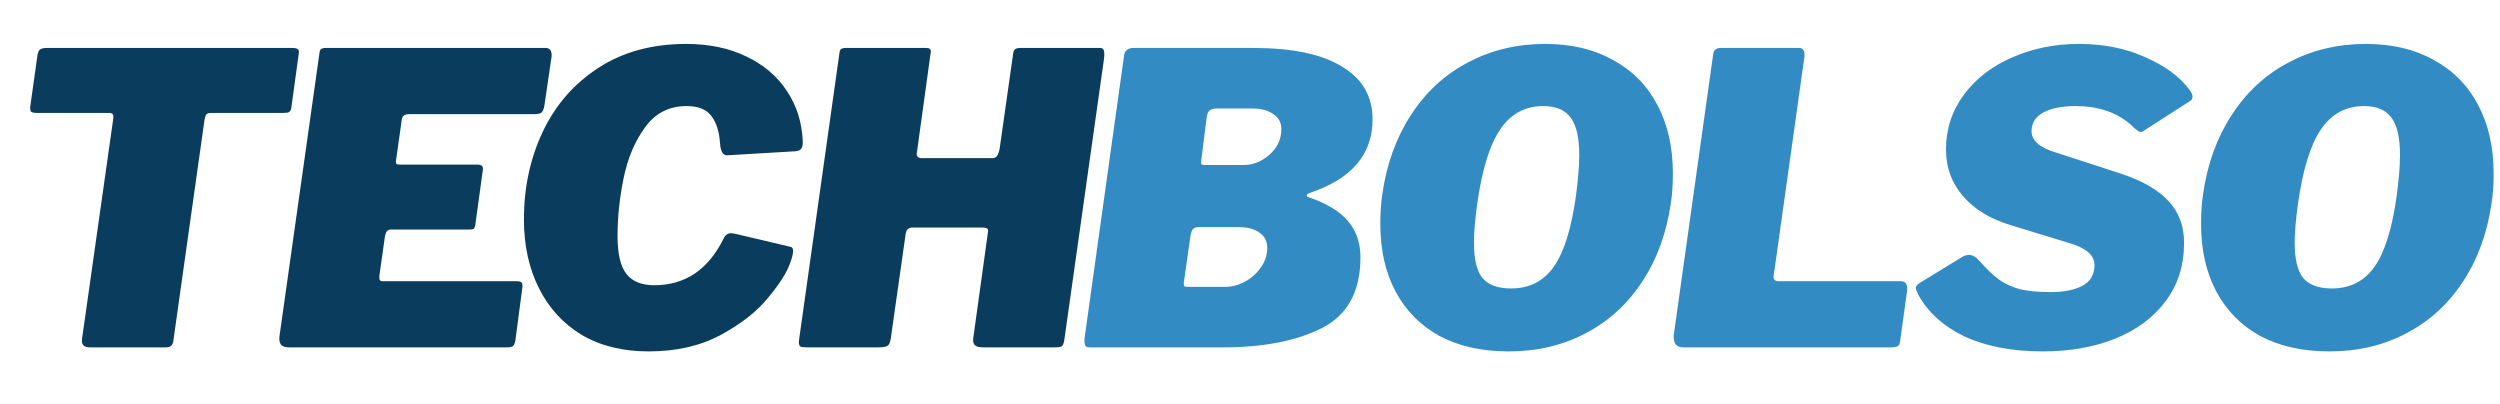 <svg width="1425" height="230" viewBox="0 0 1425 230" fill="none" xmlns="http://www.w3.org/2000/svg">
<path d="M621.36 198C620.133 198 619.29 197.77 618.83 197.31C618.37 196.697 618.14 195.777 618.14 194.55C618.14 193.323 618.217 192.327 618.37 191.56L640.68 31.94C640.833 30.253 641.37 29.103 642.29 28.49C643.21 27.723 644.513 27.34 646.2 27.34H714.74C736.667 27.34 753.38 30.867 764.88 37.92C776.533 44.82 782.36 54.863 782.36 68.05C782.36 87.983 770.477 101.937 746.71 109.91C745.637 110.217 745.023 110.677 744.87 111.29C744.717 111.75 745.1 112.133 746.02 112.44C756.293 115.967 763.73 120.49 768.33 126.01C773.083 131.53 775.46 138.43 775.46 146.71C775.46 166.03 768.177 179.447 753.61 186.96C739.043 194.32 720.183 198 697.03 198H621.36ZM708.99 94.04C714.357 94.04 719.263 92.047 723.71 88.06C728.157 84.073 730.38 79.243 730.38 73.57C730.38 69.89 728.847 67.053 725.78 65.06C722.867 62.913 718.88 61.84 713.82 61.84H693.81C691.817 61.84 690.36 62.223 689.44 62.99C688.673 63.603 688.137 64.83 687.83 66.67L684.84 90.36L684.61 92.2C684.61 92.967 684.763 93.503 685.07 93.81C685.53 93.963 686.22 94.04 687.14 94.04H708.99ZM698.18 163.5C702.167 163.5 706 162.503 709.68 160.51C713.36 158.517 716.35 155.833 718.65 152.46C721.103 149.087 722.33 145.33 722.33 141.19C722.33 137.51 720.873 134.673 717.96 132.68C715.2 130.533 711.213 129.46 706 129.46H683.23C681.697 129.46 680.623 129.843 680.01 130.61C679.397 131.223 678.937 132.373 678.63 134.06L674.95 159.82L674.72 161.43C674.72 162.35 674.873 162.963 675.18 163.27C675.64 163.423 676.407 163.5 677.48 163.5H698.18ZM859.929 200.3C844.749 200.3 831.639 197.387 820.599 191.56C809.713 185.58 801.356 177.147 795.529 166.26C789.703 155.373 786.789 142.493 786.789 127.62C786.789 121.18 787.173 115.507 787.939 110.6C790.393 93.427 795.836 78.4 804.269 65.52C812.703 52.487 823.513 42.52 836.699 35.62C849.886 28.567 864.606 25.04 880.859 25.04C895.733 25.04 908.613 28.107 919.499 34.24C930.539 40.22 938.973 48.807 944.799 60C950.626 71.04 953.539 83.997 953.539 98.87C953.539 105.31 953.156 110.907 952.389 115.66C949.936 132.833 944.493 147.783 936.059 160.51C927.779 173.237 917.046 183.05 903.859 189.95C890.826 196.85 876.183 200.3 859.929 200.3ZM861.309 164.42C871.736 164.42 879.863 160.28 885.689 152C891.516 143.72 895.733 130.15 898.339 111.29C899.566 101.937 900.179 94.347 900.179 88.52C900.179 78.553 898.569 71.423 895.349 67.13C892.129 62.683 886.916 60.46 879.709 60.46C869.283 60.46 861.079 64.907 855.099 73.8C849.119 82.54 844.749 96.723 841.989 116.35C840.763 125.397 840.149 132.68 840.149 138.2C840.149 147.707 841.759 154.453 844.979 158.44C848.353 162.427 853.796 164.42 861.309 164.42ZM976.372 31.94C976.526 30.253 976.909 29.103 977.522 28.49C978.289 27.723 979.286 27.34 980.512 27.34H1025.59C1027.59 27.34 1028.58 28.72 1028.58 31.48C1028.58 32.4 1028.51 33.09 1028.35 33.55L1011.1 156.37L1010.87 157.52C1010.87 159.36 1011.79 160.28 1013.63 160.28H1083.55C1086.31 160.28 1087.46 162.197 1087 166.03L1083.09 194.32C1082.94 195.853 1082.48 196.85 1081.71 197.31C1080.95 197.77 1079.64 198 1077.8 198H959.582C955.442 198 953.602 195.623 954.062 190.87L976.372 31.94ZM1214.56 71.04C1206.43 63.987 1195.93 60.46 1183.05 60.46C1175.38 60.46 1169.25 61.687 1164.65 64.14C1160.2 66.593 1157.98 70.12 1157.98 74.72C1157.98 80.087 1162.58 84.15 1171.78 86.91L1208.58 98.87C1220.84 102.857 1229.97 108.07 1235.95 114.51C1241.93 120.797 1244.92 128.77 1244.92 138.43C1244.92 151.31 1241.39 162.427 1234.34 171.78C1227.28 181.133 1217.62 188.263 1205.36 193.17C1193.24 197.923 1179.6 200.3 1164.42 200.3C1146.94 200.3 1132.06 197.463 1119.8 191.79C1107.68 185.963 1098.87 177.99 1093.35 167.87C1092.43 165.723 1091.97 164.497 1091.97 164.19C1091.97 163.27 1092.66 162.35 1094.04 161.43L1118.42 146.48C1119.64 145.713 1120.95 145.33 1122.33 145.33C1124.47 145.33 1126.47 146.48 1128.31 148.78C1132.45 153.38 1136.05 156.83 1139.12 159.13C1142.18 161.43 1146.02 163.27 1150.62 164.65C1155.22 165.877 1161.35 166.49 1169.02 166.49C1176.22 166.49 1182.13 165.34 1186.73 163.04C1191.48 160.587 1193.86 156.6 1193.86 151.08C1193.86 145.56 1189.18 141.42 1179.83 138.66L1146.02 128.31C1134.36 124.783 1125.32 119.263 1118.88 111.75C1112.44 104.237 1109.22 95.42 1109.22 85.3C1109.22 73.493 1112.67 62.99 1119.57 53.79C1126.47 44.59 1135.67 37.537 1147.17 32.63C1158.82 27.57 1171.39 25.04 1184.89 25.04C1199.15 25.04 1211.8 27.57 1222.84 32.63C1234.03 37.537 1242.39 43.67 1247.91 51.03C1249.13 52.717 1249.75 54.097 1249.75 55.17C1249.75 56.243 1249.21 57.087 1248.14 57.7L1221.69 74.72C1220.92 75.333 1220.08 75.41 1219.16 74.95C1218.24 74.337 1217.32 73.647 1216.4 72.88C1215.48 71.96 1214.86 71.347 1214.56 71.04ZM1327.75 200.3C1312.57 200.3 1299.46 197.387 1288.42 191.56C1277.54 185.58 1269.18 177.147 1263.35 166.26C1257.53 155.373 1254.61 142.493 1254.61 127.62C1254.61 121.18 1255 115.507 1255.76 110.6C1258.22 93.427 1263.66 78.4 1272.09 65.52C1280.53 52.487 1291.34 42.52 1304.52 35.62C1317.71 28.567 1332.43 25.04 1348.68 25.04C1363.56 25.04 1376.44 28.107 1387.32 34.24C1398.36 40.22 1406.8 48.807 1412.62 60C1418.45 71.04 1421.36 83.997 1421.36 98.87C1421.36 105.31 1420.98 110.907 1420.21 115.66C1417.76 132.833 1412.32 147.783 1403.88 160.51C1395.6 173.237 1384.87 183.05 1371.68 189.95C1358.65 196.85 1344.01 200.3 1327.75 200.3ZM1329.13 164.42C1339.56 164.42 1347.69 160.28 1353.51 152C1359.34 143.72 1363.56 130.15 1366.16 111.29C1367.39 101.937 1368 94.347 1368 88.52C1368 78.553 1366.39 71.423 1363.17 67.13C1359.95 62.683 1354.74 60.46 1347.53 60.46C1337.11 60.46 1328.9 64.907 1322.92 73.8C1316.94 82.54 1312.57 96.723 1309.81 116.35C1308.59 125.397 1307.97 132.68 1307.97 138.2C1307.97 147.707 1309.58 154.453 1312.8 158.44C1316.18 162.427 1321.62 164.42 1329.13 164.42Z" fill="#328BC3"/>
<path d="M21.39 31.25C21.697 29.717 22.157 28.72 22.77 28.26C23.537 27.647 24.84 27.34 26.68 27.34H166.52C168.36 27.34 169.51 27.647 169.97 28.26C170.43 28.72 170.507 29.717 170.2 31.25L166.06 61.38C165.907 62.607 165.447 63.45 164.68 63.91C164.067 64.217 162.993 64.37 161.46 64.37H120.75C119.217 64.37 118.22 64.6 117.76 65.06C117.3 65.52 116.917 66.517 116.61 68.05L98.9 193.63C98.747 195.317 98.287 196.467 97.52 197.08C96.907 197.693 95.91 198 94.53 198H51.29C48.223 198 46.69 196.773 46.69 194.32C46.69 193.4 46.767 192.633 46.92 192.02L64.63 67.13V66.44C64.63 65.06 63.863 64.37 62.33 64.37H21.16C19.473 64.37 18.323 64.14 17.71 63.68C17.25 63.067 17.097 62.07 17.25 60.69L21.39 31.25ZM181.953 31.25C182.107 29.563 182.413 28.49 182.873 28.03C183.487 27.57 184.483 27.34 185.863 27.34H310.983C313.283 27.34 314.433 28.72 314.433 31.48C314.433 32.4 314.357 33.09 314.203 33.55L310.293 60.23C309.987 62.07 309.45 63.373 308.683 64.14C307.917 64.753 306.537 65.06 304.543 65.06H233.243C231.863 65.06 230.79 65.367 230.023 65.98C229.41 66.44 229.027 67.513 228.873 69.2L225.883 90.36L225.653 91.97C225.653 92.737 225.807 93.273 226.113 93.58C226.573 93.733 227.34 93.81 228.413 93.81H271.883C273.417 93.81 274.413 94.117 274.873 94.73C275.333 95.343 275.41 96.34 275.103 97.72L270.963 127.85C270.81 129.077 270.503 129.92 270.043 130.38C269.583 130.687 268.663 130.84 267.283 130.84H222.893C221.82 130.84 221.053 131.147 220.593 131.76C220.133 132.22 219.75 133.14 219.443 134.52L216.223 157.29V158.44C216.223 159.667 216.76 160.28 217.833 160.28H294.423C295.957 160.28 296.953 160.587 297.413 161.2C297.873 161.813 297.95 162.963 297.643 164.65L293.733 194.32C293.427 195.7 292.967 196.697 292.353 197.31C291.74 197.77 290.513 198 288.673 198H164.933C162.94 198 161.483 197.617 160.563 196.85C159.643 195.93 159.183 194.627 159.183 192.94L159.413 190.87L181.953 31.25ZM391.099 25.04C404.132 25.04 415.556 27.417 425.369 32.17C435.336 36.923 443.079 43.517 448.599 51.95C454.119 60.23 457.109 69.737 457.569 80.47V81.39C457.569 82.923 457.262 84.073 456.649 84.84C456.036 85.607 454.962 86.067 453.429 86.22L414.559 88.52C412.106 88.673 410.726 86.373 410.419 81.62C409.959 74.873 408.272 69.66 405.359 65.98C402.599 62.3 397.922 60.46 391.329 60.46C381.362 60.46 373.466 64.523 367.639 72.65C361.812 80.623 357.749 90.283 355.449 101.63C353.149 112.823 351.999 123.787 351.999 134.52C351.999 144.64 353.686 151.847 357.059 156.14C360.432 160.433 365.722 162.58 372.929 162.58C390.562 162.58 403.749 153.687 412.489 135.9C413.409 133.907 414.866 132.91 416.859 132.91L419.619 133.37L450.669 140.73C451.589 140.883 452.049 141.65 452.049 143.03C452.049 144.717 451.512 146.94 450.439 149.7C448.752 154.913 444.612 161.507 438.019 169.48C431.579 177.453 422.532 184.583 410.879 190.87C399.226 197.157 385.502 200.3 369.709 200.3C354.989 200.3 342.262 197.157 331.529 190.87C320.949 184.43 312.822 175.537 307.149 164.19C301.476 152.843 298.639 139.81 298.639 125.09C298.639 106.843 302.242 90.13 309.449 74.95C316.656 59.77 327.236 47.657 341.189 38.61C355.142 29.563 371.779 25.04 391.099 25.04ZM520.199 129.69C518.972 129.69 517.976 130.073 517.209 130.84C516.596 131.453 516.212 132.68 516.059 134.52L507.779 192.71C507.472 195.01 506.859 196.467 505.939 197.08C505.019 197.693 503.179 198 500.419 198H460.169C458.176 198 456.872 197.847 456.259 197.54C455.646 197.08 455.339 196.237 455.339 195.01L455.569 192.94L478.339 31.25C478.492 29.563 478.799 28.49 479.259 28.03C479.872 27.57 480.869 27.34 482.249 27.34H528.019C528.939 27.34 529.552 27.493 529.859 27.8C530.319 28.107 530.549 28.643 530.549 29.41C530.549 30.177 530.472 30.79 530.319 31.25L522.729 86.22L522.499 87.6C522.499 89.287 523.496 90.13 525.489 90.13H565.969C567.962 90.13 569.266 88.137 569.879 84.15L577.469 30.79C577.622 29.41 578.006 28.49 578.619 28.03C579.232 27.57 580.229 27.34 581.609 27.34H626.919C627.839 27.34 628.452 27.57 628.759 28.03C629.219 28.49 629.449 29.41 629.449 30.79C629.449 32.017 629.372 33.09 629.219 34.01L606.679 193.63C606.372 195.623 605.912 196.85 605.299 197.31C604.839 197.77 603.382 198 600.929 198H560.679C558.532 198 556.999 197.693 556.079 197.08C555.159 196.467 554.699 195.393 554.699 193.86C554.699 192.94 554.776 192.173 554.929 191.56L563.209 131.76V131.3C563.209 130.227 562.059 129.69 559.759 129.69H520.199Z" fill="#0A3C5D"/>
</svg>
